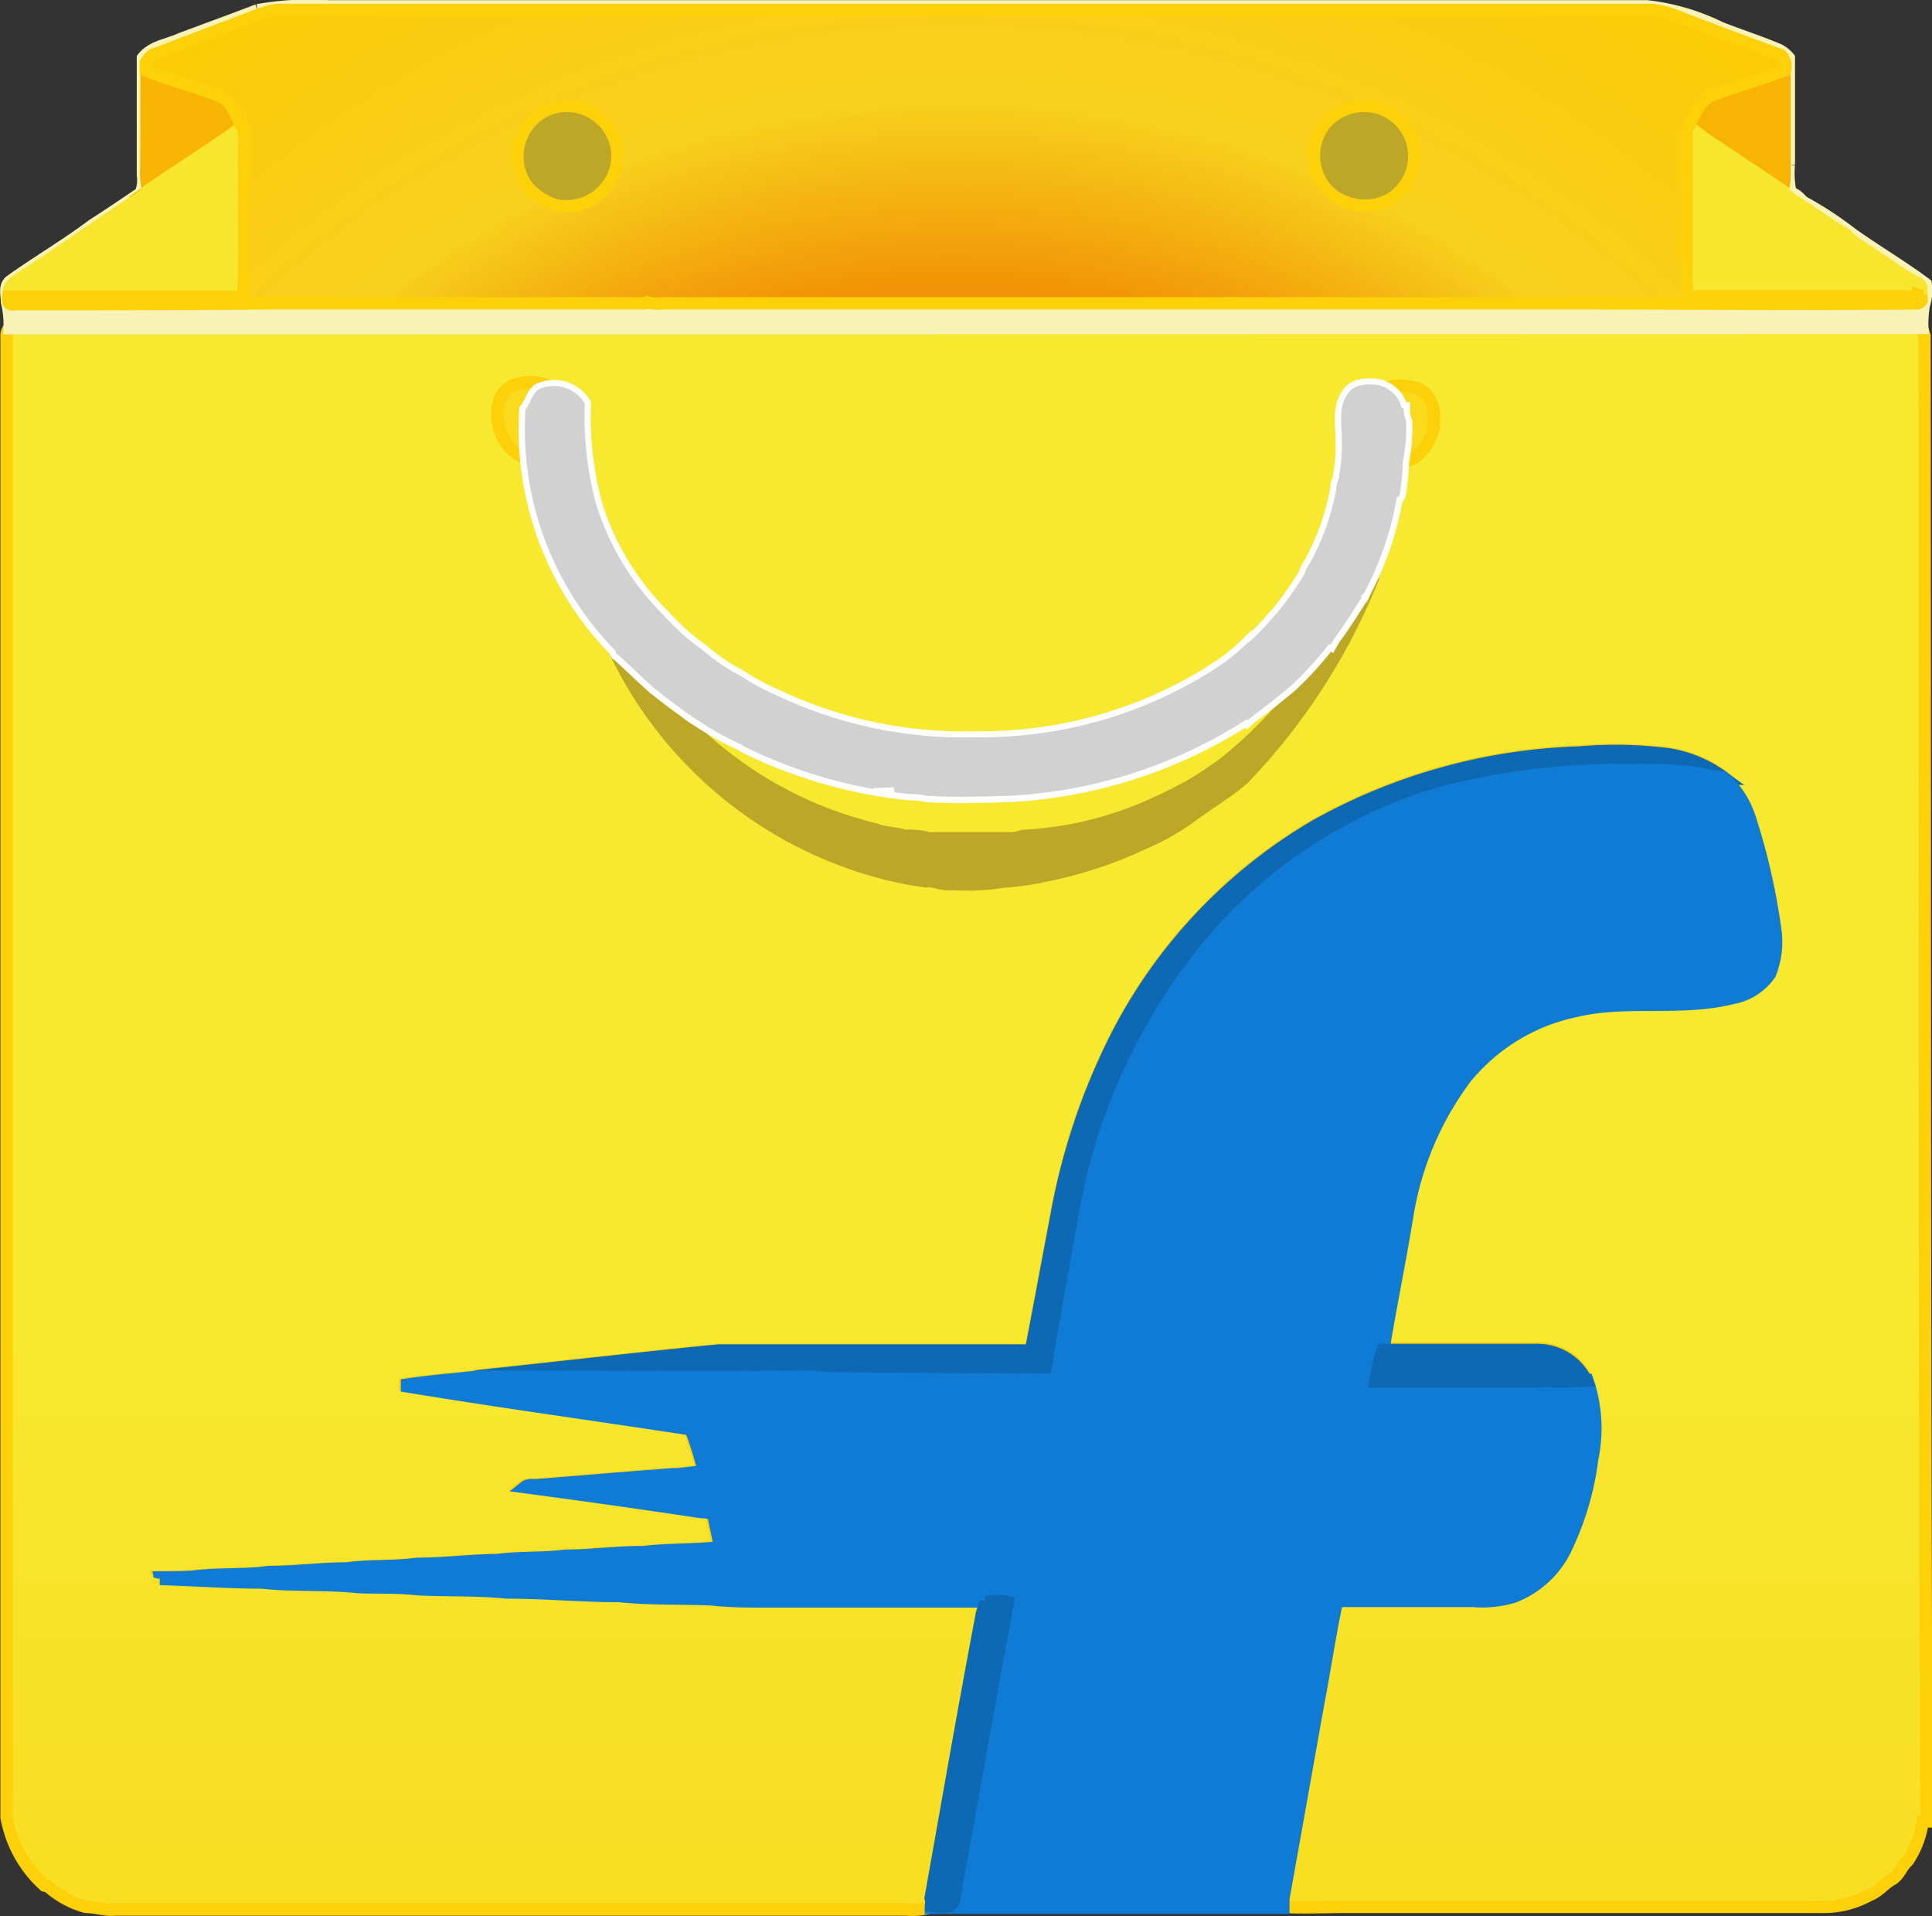 <svg xmlns="http://www.w3.org/2000/svg" xmlns:xlink="http://www.w3.org/1999/xlink" width="14.708" height="14.586" viewBox="0 0 14.708 14.586">
  <rect x="0" y="0" width="14.708" height="14.586" fill="#333333" stroke="none"/>
  <defs>
    <linearGradient id="linear-gradient" x1="0.5" y1="0.636" x2="0.5" y2="1.636" gradientUnits="objectBoundingBox">
      <stop offset="0" stop-color="#f7e830"/>
      <stop offset="1" stop-color="#fdcb06"/>
    </linearGradient>
    <radialGradient id="radial-gradient" cx="0.496" cy="3.536" r="4.378" gradientTransform="translate(0.419) scale(0.154 1)" gradientUnits="objectBoundingBox">
      <stop offset="0.596" stop-color="#f29405"/>
      <stop offset="0.736" stop-color="#f7d01e"/>
      <stop offset="1" stop-color="#fdcb06"/>
    </radialGradient>
    <linearGradient id="linear-gradient-2" x1="0.491" y1="13.159" x2="0.499" y2="14.14" gradientUnits="objectBoundingBox">
      <stop offset="0" stop-color="#fada1c"/>
      <stop offset="1" stop-color="#fdcb06"/>
    </linearGradient>
    <linearGradient id="linear-gradient-3" x1="-47.941" y1="13.157" x2="-47.933" y2="14.137" xlink:href="#linear-gradient-2"/>
    <clipPath id="clip-path">
      <path id="Path_679" data-name="Path 679" d="M199.7,141a.218.218,0,0,1-.018-.1l-.016,0a.233.233,0,0,0-.2-.18c-.074-.006-.166,0-.209.066-.082.111-.043.252-.047.377,0,.008,0,.023,0,.031a1.432,1.432,0,0,1-.025.248.176.176,0,0,0-.018.08,1.889,1.889,0,0,1-.2.557.207.207,0,0,0-.039.08,2.771,2.771,0,0,1-.211.3.265.265,0,0,0-.033.035,2.006,2.006,0,0,1-.17.178c-.014.008-.025.018-.037.027a1.335,1.335,0,0,1-.232.182l-.033.023a3.294,3.294,0,0,1-1.783.5,3.33,3.33,0,0,1-1.533-.324l-.037-.016a2.046,2.046,0,0,1-.236-.133c-.016-.008-.033-.018-.051-.027a1.566,1.566,0,0,1-.215-.152c-.023-.02-.047-.037-.072-.055a1.736,1.736,0,0,1-.213-.195c-.016-.018-.033-.035-.049-.051a2.042,2.042,0,0,1-.49-.822,2.532,2.532,0,0,1-.086-.766.275.275,0,0,0-.352-.107c-.051.037-.057.1-.1.152a2.407,2.407,0,0,0,.686,1.838.033.033,0,0,0,.023.033c.082.076.162.154.244.227a.328.328,0,0,0,.049.041c.082.068.17.129.256.193a.436.436,0,0,0,.051.033,2.306,2.306,0,0,0,.34.189.271.271,0,0,0,.031.02,3.7,3.7,0,0,0,1.24.354.661.661,0,0,1,.141.014c.2.012.41.006.615,0a3.686,3.686,0,0,0,1.815-.582l.006.008c.016-.014.031-.027.047-.039.084-.061.166-.127.248-.195a.6.6,0,0,0,.057-.049,2.7,2.7,0,0,0,.27-.3l.012.006.023-.041c.07-.094.133-.193.195-.291,0-.006.014-.016.018-.023l-.008-.008.027-.033a2.4,2.4,0,0,0,.248-.723.035.035,0,0,0,.023-.033,1.93,1.93,0,0,0,.023-.242A1.381,1.381,0,0,0,199.7,141Z" transform="translate(-192.994 -140.721)"/>
    </clipPath>
  </defs>
  <g id="flipkart" transform="translate(0.046 0.047)">
    <path id="Path_665" data-name="Path 665" d="M14.773,119.651c-.006-.02-.012-.041-.02-.061q-7.281,0-14.558,0a.085.085,0,0,0-.023.047q0,5.646,0,11.29a.913.913,0,0,0,.289.52l.027.006a.712.712,0,0,0,.287.156c.076,0,.15.029.225.02H7.022a.487.487,0,0,0,.172-.014c0-.008,0-.023.006-.031s0-.033.006-.045c.129-.721.254-1.445.391-2.166l.012-.092c-.557,0-1.117,0-1.674,0-.135,0-.275,0-.41-.016-.232-.01-.465,0-.7-.025-.287,0-.572-.027-.859-.027-.225-.023-.453-.014-.68-.025-.148-.018-.3-.01-.449-.016-.244-.027-.492-.008-.736-.035-.258,0-.516-.02-.775-.027a.029.029,0,0,0,0-.012c.086,0,.17,0,.256-.006.191-.025.383-.008.574-.035.2,0,.4-.027.594-.027.176-.025.354-.01.531-.035.207,0,.41-.027.617-.029.17-.023.342-.01.512-.033.2,0,.4-.029.594-.027.195-.023.393-.016.588-.037-.018-.076-.033-.152-.049-.227-.014-.047-.072-.037-.109-.043q-.667-.1-1.33-.189c.029-.023.068-.012.1-.016.344-.027.686-.057,1.031-.082.078,0,.154-.018.232-.02a2.677,2.677,0,0,0-.1-.322c-.736-.113-1.471-.213-2.2-.334.191-.031.383-.045.574-.066l.016-.006c.609-.064,1.219-.135,1.828-.195.772,0,1.543,0,2.315,0,.025,0,.068.008.072-.027.064-.332.125-.664.189-1a4.971,4.971,0,0,1,.443-1.336,3.94,3.94,0,0,1,1.524-1.631,4.392,4.392,0,0,1,2.014-.561,3.163,3.163,0,0,1,.682.014.953.953,0,0,1,.416.176.7.7,0,0,1,.2.307,4.9,4.9,0,0,1,.193.84.649.649,0,0,1-.039.348.441.441,0,0,1-.281.182c-.4.1-.809.006-1.2.1a1.466,1.466,0,0,0-.836.51,2.377,2.377,0,0,0-.445,1.057c-.055.336-.125.672-.18,1.01.389,0,.781,0,1.172,0a.412.412,0,0,1,.379.234,1.127,1.127,0,0,1,.037.6,2.185,2.185,0,0,1-.186.65.733.733,0,0,1-.414.4.826.826,0,0,1-.309.031c-.344,0-.688,0-1.033,0-.055.252-.092.51-.141.766-.09.5-.178,1-.268,1.5,0,.016,0,.051,0,.07.162.008.324,0,.486,0,1.2,0,2.4,0,3.606,0a.719.719,0,0,0,.373-.09c.068-.025.109-.084.168-.117s.074-.1.123-.143a.683.683,0,0,0,.113-.3l.031,0C14.771,127.192,14.777,123.422,14.773,119.651Z" transform="translate(-0.168 -117.141)" stroke="#fcd109" stroke-width="0.094" fill="url(#linear-gradient)"/>
    <path id="Path_666" data-name="Path 666" d="M1.963.08A2.222,2.222,0,0,1,2.5.05q5.019,0,10.038,0a1.689,1.689,0,0,1,.557.162c.148.059.3.107.449.17a.245.245,0,0,1,.076.061c0,.27,0,.543,0,.815a.689.689,0,0,0,.014.215c.043.006.066.039.094.066a2.776,2.776,0,0,1,.373.244c.184.131.381.246.561.381a.341.341,0,0,1-.014.158.85.85,0,0,0-.012.176Q7.352,2.5.075,2.5a.713.713,0,0,0-.02-.2c0-.053-.023-.123.029-.16.2-.143.422-.273.623-.424.125-.08.246-.162.367-.244a.261.261,0,0,0,.016-.137c0-.3,0-.594,0-.891.07-.09.191-.1.287-.145C1.573.226,1.77.154,1.963.08m.012.035c-.262.1-.527.2-.789.3-.035.006-.053.037-.072.064,0,.016,0,.045,0,.061,0,.246,0,.492,0,.738a.513.513,0,0,0,.016.178.51.51,0,0,1-.088.074c-.3.193-.584.4-.881.592-.051.031-.109.072-.092.139-.01.037.008.068.047.057.643,0,1.285,0,1.928-.006.957,0,1.912,0,2.869,0L4.929,2.3a.558.558,0,0,0,.131.006q2.6,0,5.2,0c.545,0,1.092,0,1.639,0,.9,0,1.805.008,2.707,0,.027-.006.035-.025.025-.057s.01-.078-.025-.1c-.143-.068-.266-.172-.4-.254-.049-.041-.113-.064-.15-.119-.141-.08-.273-.178-.412-.266a.42.42,0,0,1-.07-.066.5.5,0,0,0,.016-.135c0-.26,0-.52,0-.781a.113.113,0,0,0-.033-.115C13.31.334,13.066.24,12.822.15A.838.838,0,0,0,12.58.08H2.108a.8.8,0,0,0-.133.035Z" transform="translate(-0.048 -0.049)" fill="#f8f3b5" stroke="#f8f3b5" stroke-width="0.094"/>
    <path id="Path_667" data-name="Path 667" d="M52.172,23.89c.18.076.373.119.555.193.1.039.129.145.172.232a.852.852,0,0,1-.145.111c-.189.127-.381.25-.568.381a.513.513,0,0,1-.016-.178C52.172,24.382,52.17,24.136,52.172,23.89Zm11.915.193c.182-.072.373-.121.555-.193,0,.26,0,.52,0,.781a.5.5,0,0,1-.016.135c-.16-.111-.322-.215-.482-.324a1.888,1.888,0,0,1-.234-.17c.043-.086.076-.191.174-.229Z" transform="translate(-51.102 -23.402)" fill="#f7b402" stroke="#f7b402" stroke-width="0.094"/>
    <path id="Path_668" data-name="Path 668" d="M190.382,36.963a.386.386,0,0,1,.459.383.39.39,0,0,1-.465.367.446.446,0,0,1-.232-.158.385.385,0,0,1-.031-.373.366.366,0,0,1,.268-.219Zm5.846.129a.394.394,0,0,1,.383-.127.383.383,0,0,1,.1.707.4.4,0,0,1-.471-.08A.39.39,0,0,1,196.228,37.092Z" transform="translate(-186.186 -36.198)" fill="#bda727" stroke="#bda727" stroke-width="0.094"/>
    <path id="Path_669" data-name="Path 669" d="M2.663,44.6a.851.851,0,0,0,.145-.111l.014.014c.014.107,0,.215.008.322-.006.32.006.641-.008.961-.6,0-1.192,0-1.789,0-.016-.068.041-.109.092-.139.3-.191.584-.4.881-.592a.509.509,0,0,0,.088-.074C2.281,44.853,2.474,44.73,2.663,44.6ZM13.8,44.562a.127.127,0,0,1,.02-.072,1.889,1.889,0,0,0,.234.17c.16.109.322.213.482.324a.42.42,0,0,0,.07.066c.139.088.27.186.412.266.037.055.1.078.15.119.137.082.26.186.4.254.035.02.023.066.025.1-.6,0-1.19,0-1.787,0a2.436,2.436,0,0,1-.006-.244c0-.328,0-.656,0-.983Z" transform="translate(-1.011 -43.579)" fill="#f7e62d" stroke="#f7e62d" stroke-width="0.094"/>
    <path id="Path_670" data-name="Path 670" d="M15.6,3.766c-.6,0-1.19,0-1.787,0a2.437,2.437,0,0,1-.006-.244c0-.328,0-.656,0-.983a.127.127,0,0,1,.02-.072c.043-.086.076-.191.174-.229.182-.072.373-.121.555-.193a.113.113,0,0,0-.033-.115c-.246-.088-.49-.182-.734-.273a.838.838,0,0,0-.242-.07H3.073a.8.8,0,0,0-.133.035c-.262.1-.527.2-.789.3-.035.006-.053.037-.072.064,0,.016,0,.045,0,.061.18.076.373.119.555.193.1.039.129.145.172.232l.014.014c.014.107,0,.215.008.322-.006.32.006.641-.008.961-.6,0-1.192,0-1.789,0-.01.037.008.068.047.057.643,0,1.285,0,1.928-.006.957,0,1.912,0,2.869,0l.014-.006a.558.558,0,0,0,.131.006q2.6,0,5.2,0c.545,0,1.092,0,1.639,0,.9,0,1.805.008,2.707,0,.027-.006.035-.025.025-.057ZM4.942,2.543a.366.366,0,0,1,.268-.219.386.386,0,0,1,.459.383.39.39,0,0,1-.465.367.446.446,0,0,1-.232-.158.385.385,0,0,1-.031-.373Zm6.114-.09a.394.394,0,0,1,.383-.127.383.383,0,0,1,.1.707.4.4,0,0,1-.471-.08A.39.39,0,0,1,11.056,2.453Z" transform="translate(-1.014 -1.558)" stroke="#fcd109" stroke-width="0.094" fill="url(#radial-gradient)"/>
    <path id="Path_671" data-name="Path 671" d="M509.968,141.022c.029.006-.149-.171-.114-.179a.382.382,0,0,1,.307-.014c.15.079.113.263.1.331a.37.37,0,0,1-.113.174.2.2,0,0,1-.1.045c.018-.1-.041-.117-.045-.219Z" transform="translate(-499.403 -137.914)" stroke="#fcd109" stroke-width="0.094" fill="url(#linear-gradient-2)"/>
    <path id="Path_672" data-name="Path 672" d="M182.666,139.836c0,.1-.064.119-.045.219a.2.2,0,0,1-.1-.045.37.37,0,0,1-.113-.174c-.017-.068-.054-.252.1-.331a.382.382,0,0,1,.307.014c.035.008-.143.185-.115.179l-.027.138Z" transform="translate(-178.652 -136.617)" stroke="#fcd109" stroke-width="0.094" fill="url(#linear-gradient-3)"/>
    <path id="Path_673" data-name="Path 673" d="M224.879,214.507a.113.113,0,0,1,.092-.027,4.773,4.773,0,0,1-.964,1.48,1.455,1.455,0,0,1-.146.114l-.146.1c-.047.033-.094.066-.14.1a1.921,1.921,0,0,1-.348.191,3.273,3.273,0,0,1-.746.242,2.185,2.185,0,0,1-.305.043,1.786,1.786,0,0,1-.391.018c-.072.012-.135-.029-.2-.02q-.091-.013-.181-.031t-.181-.043a3.138,3.138,0,0,1-2.13-1.98,1.087,1.087,0,0,1-.018-.2q.043.086.089.171a3,3,0,0,0,2.036,1.687c.073.033.151.022.221.05a.572.572,0,0,1,.186.018c.211,0,.422,0,.633,0a.309.309,0,0,0,.084-.018,2.7,2.7,0,0,0,1.017-.253c.064-.029.127-.06.19-.093s.108-.06.159-.093.1-.068.148-.1a3.4,3.4,0,0,0,.93-1.137C224.806,214.649,224.845,214.574,224.879,214.507Z" transform="translate(-214.582 -210.086)" fill="#bda727" stroke="#bda727" stroke-width="0.094"/>
    <path id="Path_674" data-name="Path 674" d="M180.957,277.275a4.393,4.393,0,0,1,2.014-.561,3.167,3.167,0,0,1,.682.014.953.953,0,0,1,.416.176.889.889,0,0,1-.176-.031,3.054,3.054,0,0,0-.512-.025,5.38,5.38,0,0,0-1.469.174,3.449,3.449,0,0,0-.727.3,3.63,3.63,0,0,0-1.035.848,4.441,4.441,0,0,0-.959,2.094c-.07.408-.15.814-.213,1.223-.1.01-.207,0-.309,0q-.676,0-1.352-.008c-.1,0-.191-.018-.287-.012-.82,0-1.639,0-2.459,0l.016-.006c.609-.064,1.219-.135,1.828-.195.772,0,1.543,0,2.315,0,.025,0,.068.008.072-.027.064-.332.125-.664.189-1a4.97,4.97,0,0,1,.443-1.336A3.94,3.94,0,0,1,180.957,277.275Z" transform="translate(-170.994 -271.033)" fill="#0d69b3" stroke="#0d69b3" stroke-width="0.094"/>
    <path id="Path_675" data-name="Path 675" d="M66.623,284.064a5.38,5.38,0,0,1,1.469-.174,3.054,3.054,0,0,1,.512.025.885.885,0,0,0,.176.031.7.7,0,0,1,.2.307,4.893,4.893,0,0,1,.193.84.649.649,0,0,1-.039.348.441.441,0,0,1-.281.182c-.4.1-.809.006-1.2.1a1.466,1.466,0,0,0-.836.51,2.377,2.377,0,0,0-.445,1.057c-.055.336-.125.672-.18,1.01a1.819,1.819,0,0,0-.053.238c.387.006.775,0,1.162,0,.148,0,.3,0,.443-.006a1.126,1.126,0,0,1,.037.6,2.186,2.186,0,0,1-.186.65.733.733,0,0,1-.414.4.827.827,0,0,1-.309.031c-.344,0-.688,0-1.033,0-.055.252-.092.51-.141.766-.09.5-.178,1-.268,1.5,0,.016,0,.051,0,.07v0c-.9,0-1.789,0-2.684,0,0-.008,0-.023.006-.031s0-.033.006-.045c0,.016,0,.047.006.061.055.006.156.035.17-.045.139-.754.268-1.512.412-2.266a.431.431,0,0,0-.17,0c-.008.029-.016.057-.027.086l.012-.092c-.557,0-1.117,0-1.674,0-.135,0-.275,0-.41-.016-.232-.01-.465,0-.7-.025-.287,0-.572-.027-.859-.027-.225-.023-.453-.014-.68-.025-.148-.018-.3-.01-.449-.016-.244-.027-.492-.008-.736-.035-.258,0-.516-.02-.775-.027a.029.029,0,0,0,0-.012c.086,0,.17,0,.256-.006.191-.025.383-.008.574-.035.2,0,.4-.027.594-.027.176-.025.354-.01.531-.035.207,0,.41-.027.617-.029.17-.023.342-.01.512-.033.2,0,.4-.029.594-.027.195-.023.393-.016.588-.037-.018-.076-.033-.152-.049-.227-.014-.047-.072-.037-.109-.043q-.667-.1-1.33-.188c.029-.023.068-.012.1-.016.344-.027.686-.057,1.031-.082.078,0,.154-.018.232-.02a2.678,2.678,0,0,0-.1-.322c-.736-.113-1.471-.213-2.2-.334.191-.031.383-.045.574-.066.82,0,1.639.006,2.459,0,.1-.006.191.016.287.012q.676.006,1.352.008c.1,0,.207.006.309,0,.064-.41.143-.815.213-1.223a4.441,4.441,0,0,1,.959-2.094,3.63,3.63,0,0,1,1.035-.848A3.449,3.449,0,0,1,66.623,284.064Z" transform="translate(-55.706 -278.074)" fill="#107bd4" stroke="#107bd4" stroke-width="0.094"/>
    <path id="Path_676" data-name="Path 676" d="M347.01,499.29c.389,0,.781,0,1.172,0a.412.412,0,0,1,.379.234c-.147.01-.3,0-.443.006-.387,0-.775,0-1.162,0a1.817,1.817,0,0,1,.053-.238Zm-3.022,1.92a.432.432,0,0,1,.17,0c-.143.754-.272,1.512-.412,2.266-.014.08-.115.051-.17.045,0-.014,0-.045-.006-.061.129-.721.254-1.445.391-2.166.01-.029.018-.057.027-.086Z" transform="translate(-336.531 -489.061)" fill="#0d69b3" stroke="#0d69b3" stroke-width="0.094"/>
    <path id="Path_677" data-name="Path 677" d="M199.7,141a.218.218,0,0,1-.018-.1l-.016,0a.233.233,0,0,0-.2-.18c-.074-.006-.166,0-.209.066-.082.111-.043.252-.047.377,0,.008,0,.023,0,.031a1.432,1.432,0,0,1-.025.248.176.176,0,0,0-.018.08,1.889,1.889,0,0,1-.2.557.207.207,0,0,0-.039.08,2.771,2.771,0,0,1-.211.3.265.265,0,0,0-.033.035,2.006,2.006,0,0,1-.17.178c-.014.008-.025.018-.037.027a1.335,1.335,0,0,1-.232.182l-.033.023a3.294,3.294,0,0,1-1.783.5,3.33,3.33,0,0,1-1.533-.324l-.037-.016a2.046,2.046,0,0,1-.236-.133c-.016-.008-.033-.018-.051-.027a1.566,1.566,0,0,1-.215-.152c-.023-.02-.047-.037-.072-.055a1.736,1.736,0,0,1-.213-.195c-.016-.018-.033-.035-.049-.051a2.042,2.042,0,0,1-.49-.822,2.532,2.532,0,0,1-.086-.766.275.275,0,0,0-.352-.107c-.051.037-.057.1-.1.152a2.407,2.407,0,0,0,.686,1.838.033.033,0,0,0,.023.033c.082.076.162.154.244.227a.328.328,0,0,0,.049.041c.082.068.17.129.256.193a.436.436,0,0,0,.051.033,2.306,2.306,0,0,0,.34.189.271.271,0,0,0,.031.02,3.7,3.7,0,0,0,1.24.354.661.661,0,0,1,.141.014c.2.012.41.006.615,0a3.686,3.686,0,0,0,1.815-.582l.006.008c.016-.014.031-.027.047-.039.084-.061.166-.127.248-.195a.6.6,0,0,0,.057-.049,2.7,2.7,0,0,0,.27-.3l.012.006.023-.041c.07-.094.133-.193.195-.291,0-.006.014-.016.018-.023l-.008-.008.027-.033a2.4,2.4,0,0,0,.248-.723.035.035,0,0,0,.023-.033,1.93,1.93,0,0,0,.023-.242A1.381,1.381,0,0,0,199.7,141Z" transform="translate(-189.041 -137.838)" fill="#fff" stroke="#fff" stroke-width="0.094"/>
    <g id="Group_101" data-name="Group 101" transform="translate(3.953 2.882)">
      <g id="Group_100" data-name="Group 100" clip-path="url(#clip-path)">
        <path id="Path_678" data-name="Path 678" d="M185.74,140.062c.166.052.548-.079.656.041m-.56.464c.159-.055.5-.186.642-.109m-.478.615c.077.025.229-.11.3-.15a1.12,1.12,0,0,1,.352-.123m-.41.806a1.156,1.156,0,0,1,.289-.286c.114-.079.425-.292.558-.219m-.614.888c.09-.072.127-.2.221-.274a1.926,1.926,0,0,1,.407-.164m-.242.72c.027-.2.228-.437.42-.42m-.123.7c.1-.01.187-.237.256-.314a.654.654,0,0,1,.345-.191m-.014.751c-.007-.143.142-.554.314-.533m.123.669c-.007-.169.08-.679.287-.7m.164.97a.879.879,0,0,1,.15-.751m.41.806c-.021-.2-.217-.6,0-.751m.6.615a1.137,1.137,0,0,1-.109-.656m.683.56a1.357,1.357,0,0,1-.189-.407c-.016-.091.012-.221,0-.29m.669.492a.714.714,0,0,1-.15-.642m.615.437a1.592,1.592,0,0,1-.232-.7m.683.26c-.173-.117-.394-.328-.369-.56m.847.191a1.472,1.472,0,0,1-.738-.505m.956.055c-.19-.041-.817-.285-.779-.533m.984.055a2.9,2.9,0,0,1-.861-.369m1-.068a2.666,2.666,0,0,1-.575-.1c-.188-.032-.362-.1-.545-.137m.956-.191a2.392,2.392,0,0,1-.915-.191" transform="translate(-185.889 -139.848)" fill="none" stroke="#d1d1d1" stroke-width="2"/>
      </g>
    </g>
  </g>
</svg>
